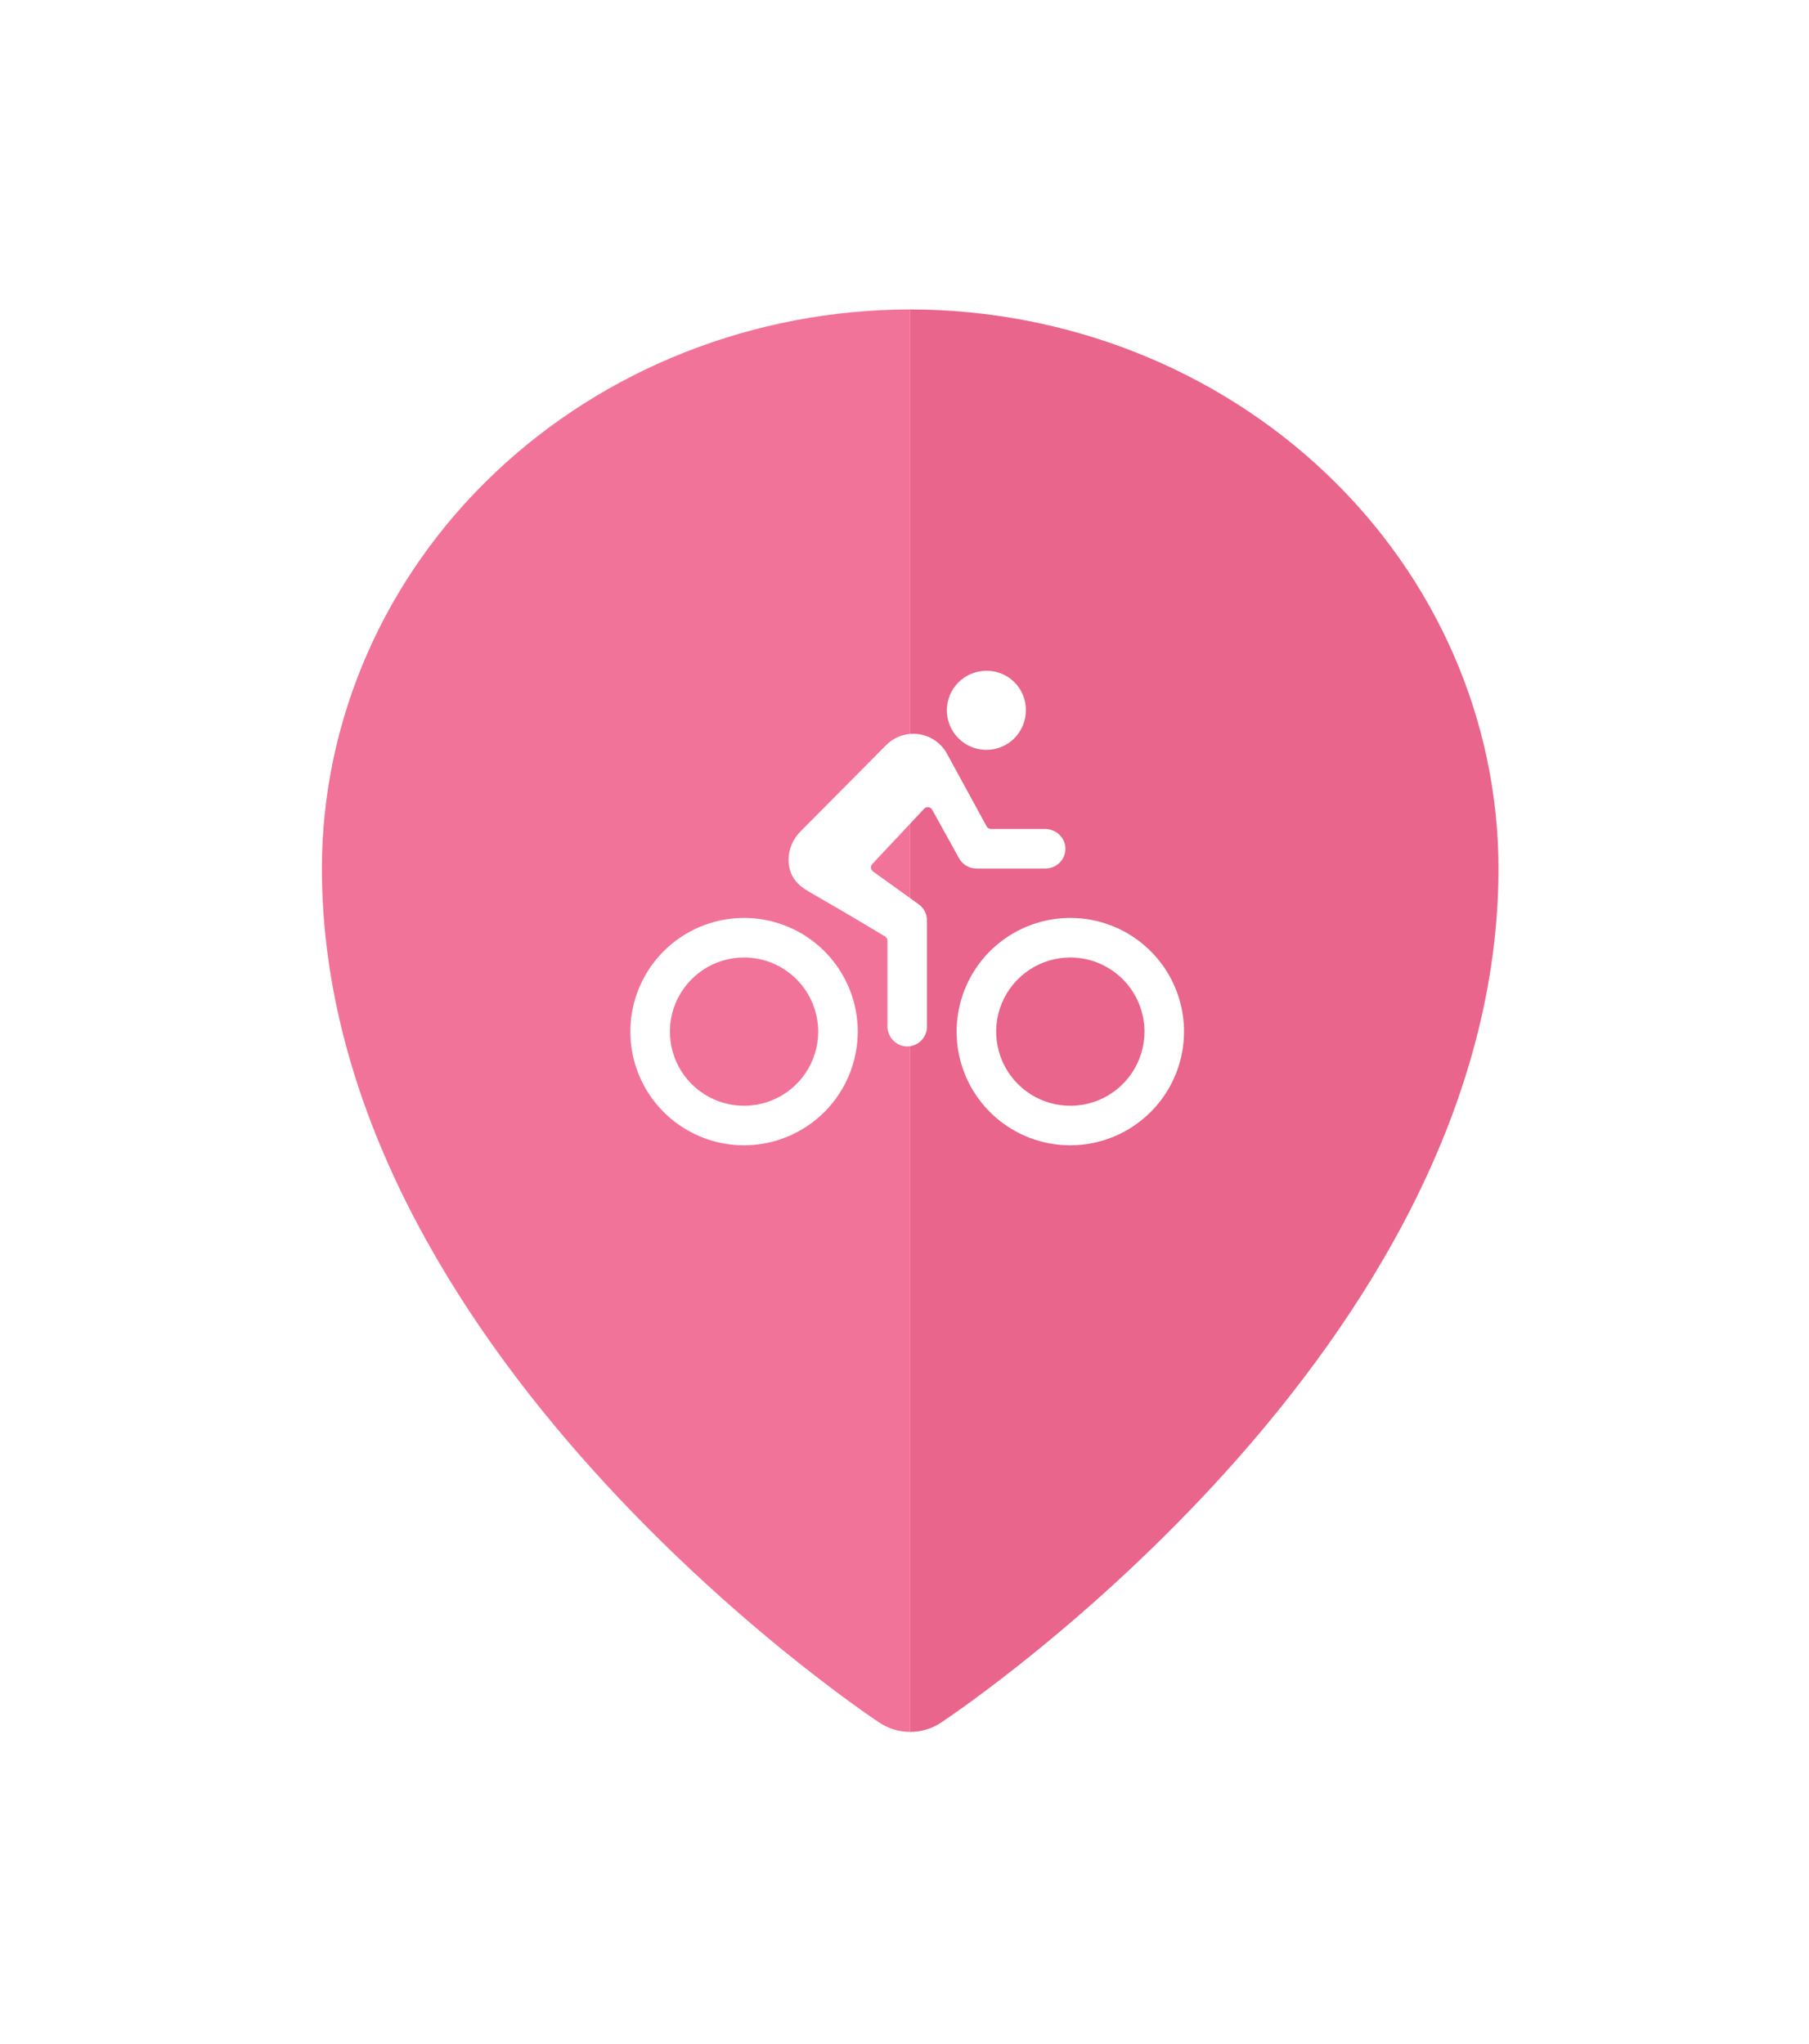<svg width="123" height="139" viewBox="0 0 123 139" fill="none" xmlns="http://www.w3.org/2000/svg">
<g filter="url(#filter0_d_1289_653)">
<path fill-rule="evenodd" clip-rule="evenodd" d="M61.887 12.042C72.492 12.053 82.659 16.061 90.158 23.185C97.656 30.308 101.875 39.967 101.887 50.042C101.887 82.558 65.523 107.115 63.973 108.143C63.361 108.55 62.633 108.768 61.887 108.768V12.042Z" fill="#E9658C"/>
<path fill-rule="evenodd" clip-rule="evenodd" d="M61.887 12.042C51.282 12.053 41.114 16.061 33.616 23.185C26.117 30.308 21.899 39.967 21.887 50.042C21.887 82.558 58.25 107.115 59.8 108.143C60.412 108.55 61.14 108.768 61.887 108.768V12.042Z" fill="#F27399"/>
<path d="M72.775 68.881C71.246 68.881 69.751 68.427 68.48 67.578C67.209 66.728 66.218 65.521 65.632 64.108C65.047 62.696 64.894 61.141 65.193 59.642C65.491 58.142 66.227 56.764 67.308 55.683C68.389 54.602 69.767 53.866 71.267 53.567C72.766 53.269 74.321 53.422 75.733 54.007C77.146 54.593 78.353 55.583 79.203 56.855C80.052 58.126 80.506 59.621 80.506 61.15C80.504 63.2 79.688 65.165 78.239 66.614C76.79 68.063 74.825 68.878 72.775 68.881ZM72.775 56.108C71.778 56.108 70.803 56.404 69.974 56.958C69.145 57.512 68.498 58.299 68.117 59.22C67.735 60.142 67.635 61.155 67.83 62.133C68.024 63.111 68.505 64.01 69.21 64.715C69.915 65.42 70.813 65.9 71.791 66.095C72.769 66.289 73.783 66.189 74.704 65.808C75.626 65.426 76.413 64.78 76.967 63.951C77.521 63.122 77.817 62.147 77.817 61.15C77.815 59.813 77.284 58.532 76.338 57.586C75.393 56.641 74.112 56.109 72.775 56.108ZM50.591 68.881C49.062 68.881 47.567 68.427 46.296 67.578C45.024 66.728 44.033 65.521 43.448 64.108C42.863 62.696 42.71 61.141 43.008 59.642C43.307 58.142 44.043 56.764 45.124 55.683C46.205 54.602 47.583 53.866 49.082 53.567C50.582 53.269 52.136 53.422 53.549 54.007C54.962 54.593 56.169 55.583 57.019 56.855C57.868 58.126 58.322 59.621 58.322 61.15C58.319 63.2 57.504 65.165 56.055 66.614C54.605 68.063 52.64 68.878 50.591 68.881ZM50.591 56.108C49.593 56.108 48.619 56.404 47.789 56.958C46.96 57.512 46.314 58.299 45.932 59.22C45.551 60.142 45.451 61.155 45.646 62.133C45.84 63.111 46.32 64.01 47.026 64.715C47.731 65.42 48.629 65.9 49.607 66.095C50.585 66.289 51.599 66.189 52.52 65.808C53.441 65.426 54.229 64.78 54.783 63.951C55.337 63.122 55.633 62.147 55.633 61.15C55.631 59.813 55.099 58.532 54.154 57.586C53.209 56.641 51.927 56.109 50.591 56.108ZM67.061 41.991C67.415 41.992 67.766 41.923 68.093 41.788C68.421 41.652 68.718 41.454 68.968 41.203C69.218 40.952 69.416 40.654 69.55 40.326C69.684 39.998 69.752 39.647 69.75 39.293C69.754 38.941 69.687 38.591 69.555 38.265C69.422 37.938 69.225 37.642 68.976 37.392C68.728 37.142 68.431 36.945 68.105 36.811C67.779 36.677 67.43 36.61 67.078 36.613C66.724 36.611 66.375 36.68 66.048 36.814C65.721 36.948 65.424 37.145 65.174 37.394C64.923 37.643 64.724 37.939 64.588 38.265C64.452 38.591 64.381 38.94 64.38 39.293C64.379 39.646 64.448 39.996 64.582 40.323C64.716 40.65 64.913 40.947 65.162 41.197C65.411 41.448 65.707 41.647 66.032 41.783C66.358 41.919 66.708 41.989 67.061 41.991Z" fill="white"/>
<path d="M71.056 47.369H67.379C67.319 47.369 67.26 47.352 67.208 47.322C67.156 47.291 67.113 47.247 67.084 47.194L64.417 42.306C64.229 41.943 63.958 41.629 63.627 41.389C63.295 41.15 62.911 40.993 62.507 40.929C62.103 40.866 61.69 40.898 61.301 41.024C60.912 41.15 60.558 41.366 60.268 41.654L54.397 47.57C53.904 48.074 53.624 48.748 53.616 49.453C53.616 50.915 54.675 51.436 55.17 51.73C57.565 53.11 59.252 54.119 60.177 54.679C60.226 54.709 60.267 54.751 60.295 54.801C60.323 54.852 60.338 54.908 60.338 54.966V60.774C60.338 61.498 60.895 62.119 61.618 62.155C61.8 62.163 61.981 62.135 62.152 62.072C62.322 62.008 62.478 61.911 62.61 61.786C62.741 61.66 62.846 61.51 62.918 61.343C62.99 61.175 63.027 60.995 63.027 60.814V53.587C63.027 53.373 62.977 53.163 62.879 52.973C62.782 52.783 62.641 52.619 62.468 52.495L59.358 50.258C59.319 50.23 59.287 50.195 59.263 50.153C59.239 50.111 59.224 50.065 59.219 50.017C59.215 49.97 59.221 49.922 59.236 49.876C59.252 49.831 59.277 49.789 59.31 49.754L62.839 45.99C62.875 45.952 62.92 45.922 62.97 45.904C63.02 45.886 63.073 45.88 63.126 45.886C63.178 45.893 63.229 45.912 63.273 45.941C63.316 45.971 63.353 46.011 63.379 46.057L65.212 49.366C65.329 49.576 65.499 49.751 65.706 49.872C65.913 49.994 66.148 50.058 66.388 50.058H71.094C71.276 50.058 71.457 50.021 71.624 49.949C71.792 49.878 71.943 49.773 72.069 49.641C72.194 49.509 72.292 49.353 72.356 49.183C72.419 49.012 72.448 48.83 72.439 48.648C72.403 47.925 71.78 47.369 71.056 47.369Z" fill="white"/>
</g>
<defs>
<filter id="filter0_d_1289_653" x="0.987" y="0.142" width="121.8" height="138.526" filterUnits="userSpaceOnUse" color-interpolation-filters="sRGB">
<feFlood flood-opacity="0" result="BackgroundImageFix"/>
<feColorMatrix in="SourceAlpha" type="matrix" values="0 0 0 0 0 0 0 0 0 0 0 0 0 0 0 0 0 0 127 0" result="hardAlpha"/>
<feOffset dy="9"/>
<feGaussianBlur stdDeviation="10.45"/>
<feComposite in2="hardAlpha" operator="out"/>
<feColorMatrix type="matrix" values="0 0 0 0 0 0 0 0 0 0 0 0 0 0 0 0 0 0 0.25 0"/>
<feBlend mode="normal" in2="BackgroundImageFix" result="effect1_dropShadow_1289_653"/>
<feBlend mode="normal" in="SourceGraphic" in2="effect1_dropShadow_1289_653" result="shape"/>
</filter>
</defs>
</svg>
